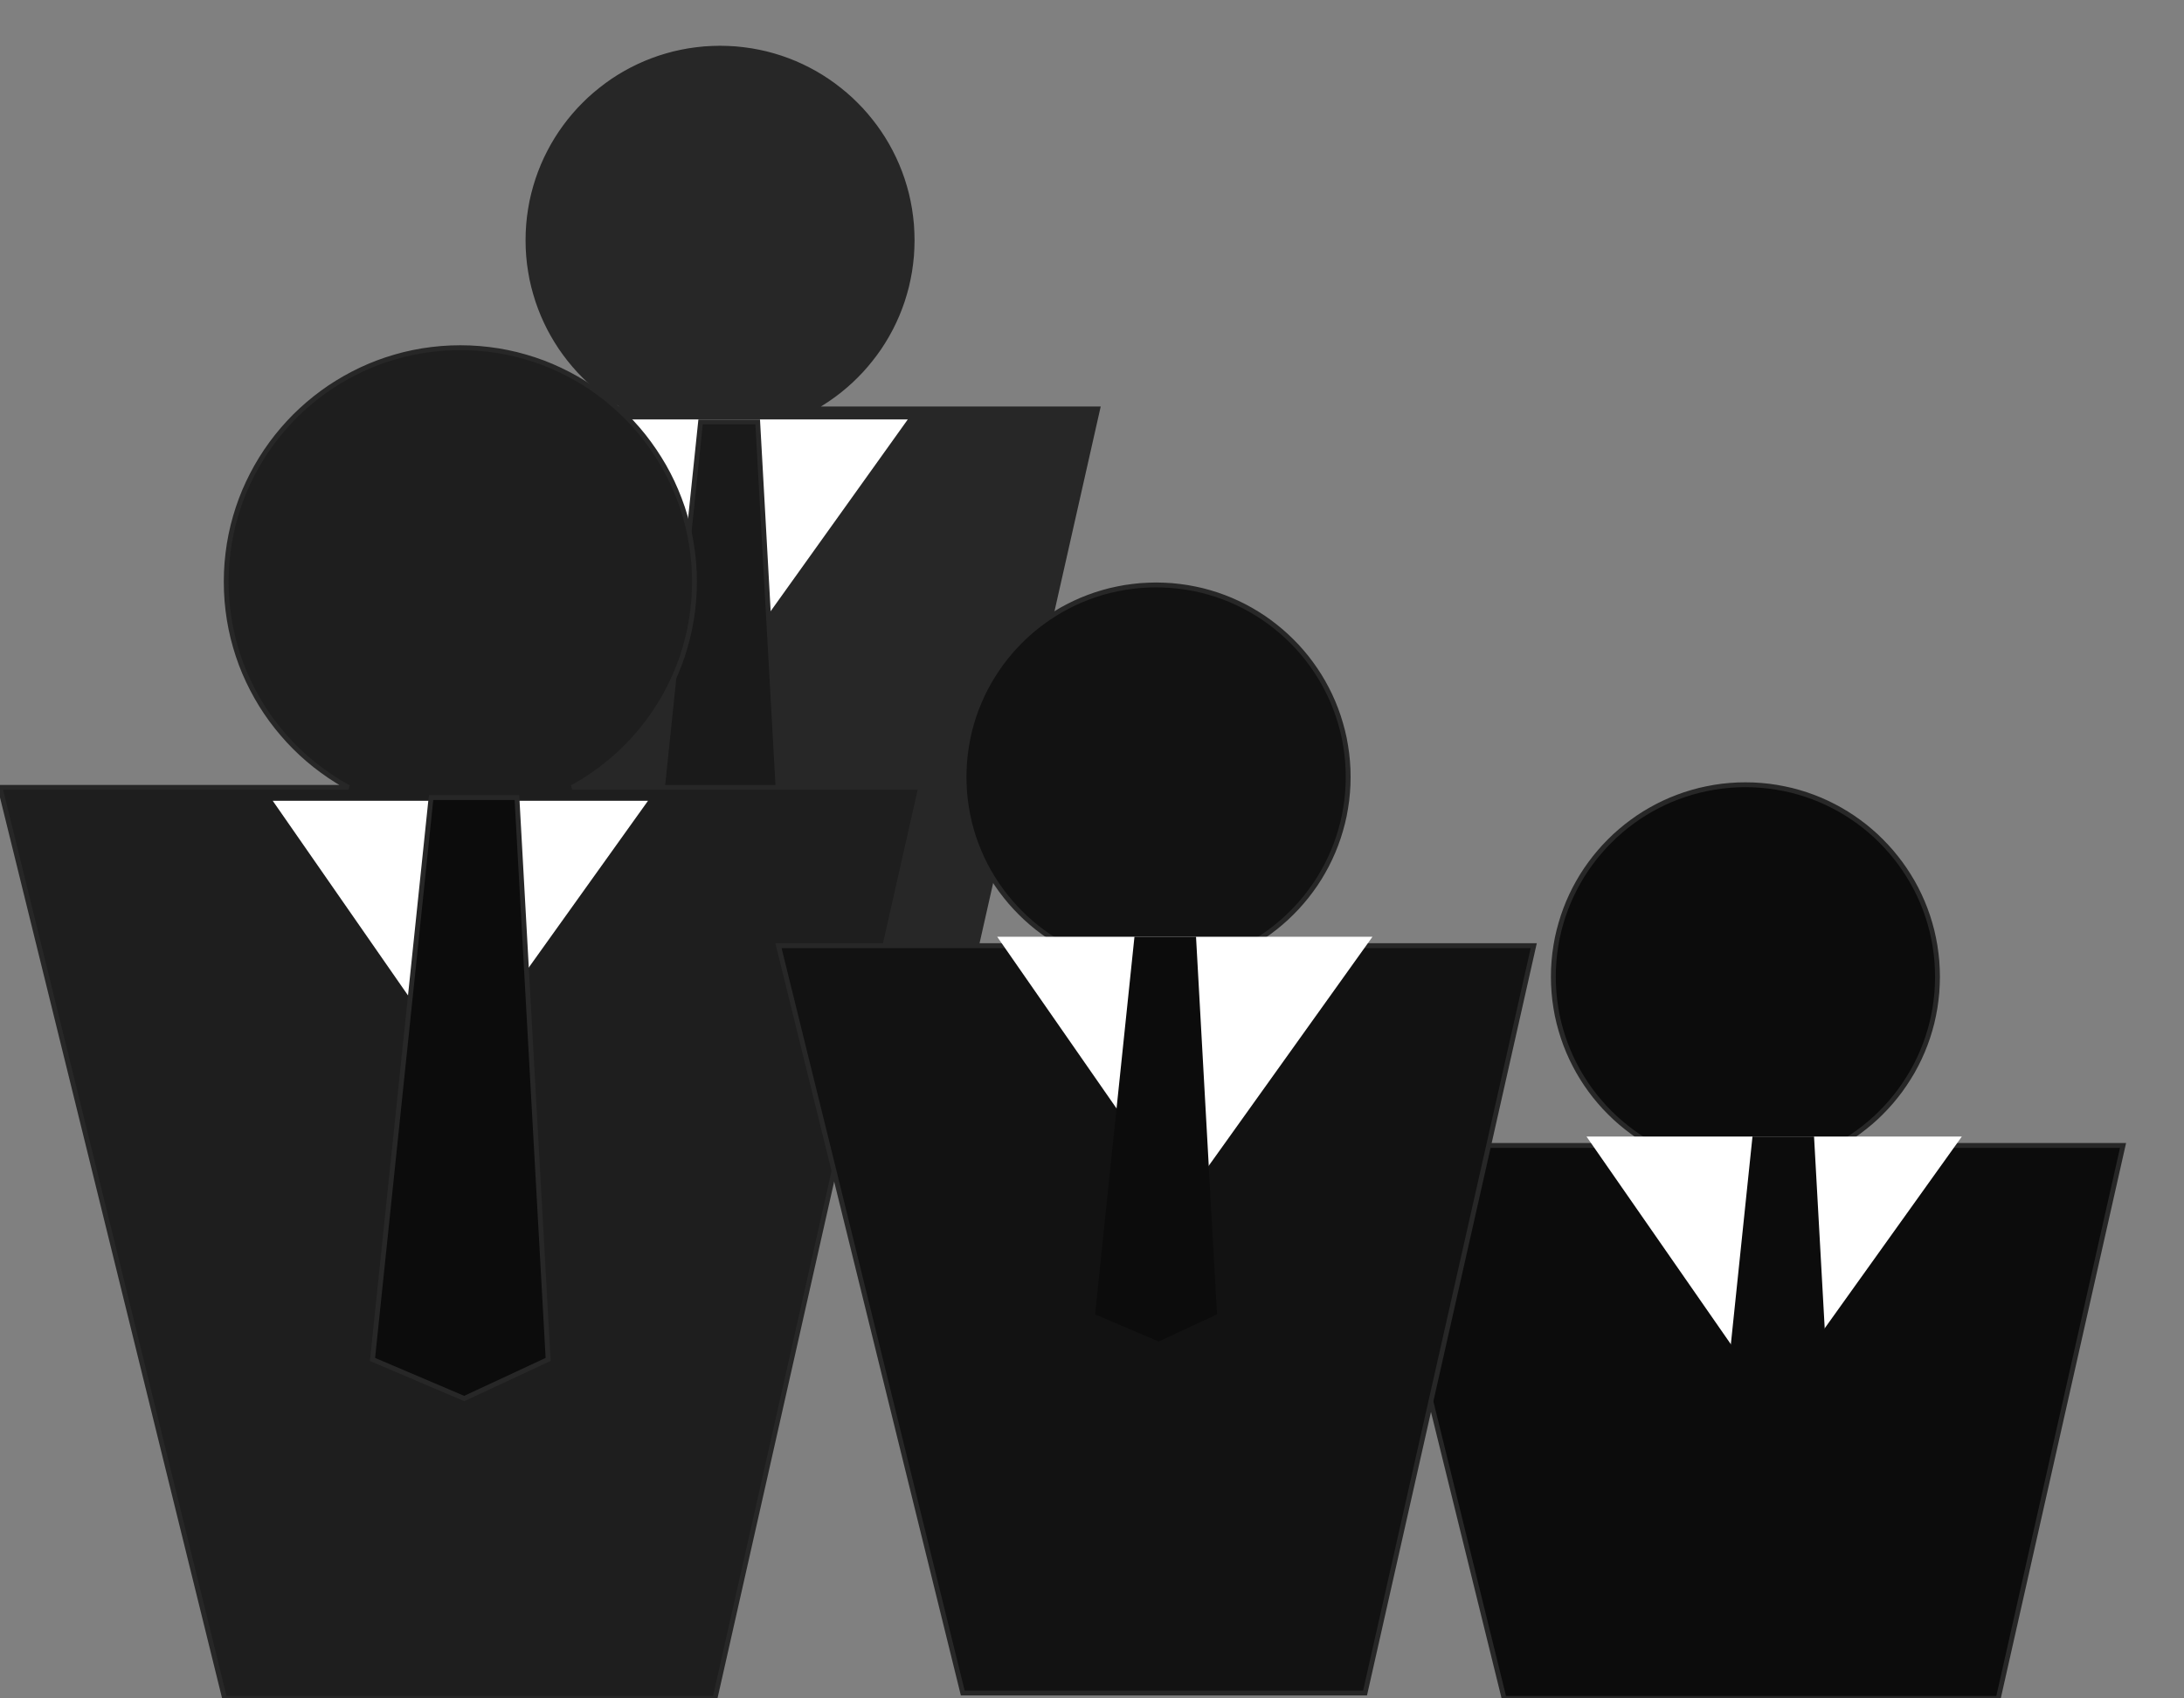 <?xml version="1.0" encoding="UTF-8" standalone="no"?>
<!DOCTYPE svg PUBLIC "-//W3C//DTD SVG 1.1//EN" "http://www.w3.org/Graphics/SVG/1.1/DTD/svg11.dtd">
<svg version="1.1" xmlns="http://www.w3.org/2000/svg" xmlns:xlink="http://www.w3.org/1999/xlink" preserveAspectRatio="xMidYMid meet" viewBox="0 0 450 350" width="450" height="350"><rect x="0" y="0" width="450" height="350" fill="#808080" stroke="none"/><defs><path d="M153.2 10.23L154.78 10.45L156.34 10.74L157.87 11.08L159.38 11.49L160.87 11.95L162.33 12.47L163.76 13.04L165.17 13.67L166.54 14.35L167.89 15.08L169.2 15.86L170.48 16.69L171.73 17.57L172.94 18.5L174.11 19.46L175.25 20.47L176.34 21.53L177.4 22.62L178.41 23.76L179.37 24.93L180.3 26.14L181.18 27.39L182.01 28.67L182.79 29.98L183.52 31.33L184.2 32.7L184.83 34.11L185.4 35.54L185.92 37L186.38 38.49L186.79 40L187.13 41.53L187.42 43.09L187.64 44.67L187.81 46.26L187.9 47.88L187.94 49.51L187.9 51.14L187.81 52.75L187.64 54.34L187.42 55.92L187.13 57.48L186.79 59.01L186.38 60.52L185.92 62.01L185.4 63.47L184.83 64.9L184.2 66.31L183.52 67.69L182.79 69.03L182.01 70.34L181.18 71.63L180.3 72.87L179.37 74.08L178.41 75.25L177.4 76.39L176.34 77.48L175.25 78.54L174.11 79.55L172.94 80.52L171.73 81.44L170.48 82.32L169.2 83.15L167.89 83.93L167.27 84.27L226.17 84.27L191.41 238.28L108.52 238.28L70.55 84.27L129.46 84.27L128.84 83.93L127.52 83.15L126.24 82.32L125 81.44L123.79 80.52L122.62 79.55L121.48 78.54L120.39 77.48L119.33 76.39L118.32 75.25L117.35 74.08L116.43 72.87L115.55 71.63L114.72 70.34L113.94 69.03L113.21 67.69L112.53 66.31L111.9 64.9L111.33 63.47L110.81 62.01L110.35 60.52L109.94 59.01L109.59 57.48L109.31 55.92L109.08 54.34L108.92 52.75L108.82 51.14L108.79 49.51L108.82 47.88L108.92 46.26L109.08 44.67L109.31 43.09L109.59 41.53L109.94 40L110.35 38.49L110.81 37L111.33 35.54L111.9 34.11L112.53 32.7L113.21 31.33L113.94 29.98L114.72 28.67L115.55 27.39L116.43 26.14L117.35 24.93L118.32 23.76L119.33 22.62L120.39 21.53L121.48 20.47L122.62 19.46L123.79 18.5L125 17.57L126.24 16.69L127.52 15.86L128.84 15.08L130.18 14.35L131.56 13.67L132.97 13.04L134.4 12.47L135.86 11.95L137.35 11.49L138.86 11.08L140.39 10.74L141.95 10.45L143.52 10.23L145.12 10.06L146.73 9.97L148.36 9.93L149.99 9.97L151.61 10.06L151.61 10.06L153.2 10.23Z" id="b3wrlZncdh"></path><path d="M186.07 86.94L147.83 140.42L110.66 86.94L186.07 86.94Z" id="a26YH2obnJ"></path><path d="M160.4 163.95L156.12 86.94L144.35 86.94L136.33 163.95L148.9 169.3L160.4 163.95Z" id="bhpqIRuwT"></path><path d="M256.15 270.55L251.88 193.54L240.11 193.54L232.09 270.55L244.66 275.9L256.15 270.55Z" id="b57DWUz3HL"></path><path d="M140.8 165.52L94.2 230.71L48.89 165.52L140.8 165.52Z" id="b3lLAcWujB"></path><path d="M109.51 259.39L104.3 165.52L89.96 165.52L80.18 259.39L95.5 265.91L109.51 259.39Z" id="b1rRgAoNxP"></path><path d="M364.47 162.01L366.05 162.24L367.61 162.53L369.14 162.87L370.65 163.28L372.14 163.74L373.6 164.26L375.03 164.83L376.44 165.46L377.81 166.14L379.16 166.87L380.47 167.65L381.75 168.48L383 169.36L384.21 170.28L385.38 171.25L386.52 172.26L387.61 173.32L388.66 174.41L389.68 175.55L390.64 176.72L391.57 177.93L392.44 179.17L393.27 180.45L394.06 181.77L394.79 183.11L395.47 184.49L396.1 185.9L396.67 187.33L397.19 188.79L397.65 190.28L398.06 191.79L398.4 193.32L398.69 194.88L398.91 196.45L399.08 198.05L399.17 199.66L399.21 201.29L399.17 202.92L399.08 204.54L398.91 206.13L398.69 207.71L398.4 209.27L398.06 210.8L397.65 212.31L397.19 213.8L396.67 215.26L396.1 216.69L395.47 218.1L394.79 219.47L394.06 220.82L393.27 222.13L392.44 223.41L391.57 224.66L390.64 225.87L389.68 227.04L388.66 228.18L387.61 229.27L386.52 230.33L385.38 231.34L384.21 232.3L383 233.23L381.75 234.11L380.47 234.94L379.16 235.72L378.54 236.05L437.44 236.05L411.73 350L309.91 350L281.82 236.05L340.73 236.05L340.11 235.72L338.79 234.94L337.51 234.11L336.27 233.23L335.06 232.3L333.89 231.34L332.75 230.33L331.66 229.27L330.6 228.18L329.59 227.04L328.62 225.87L327.7 224.66L326.82 223.41L325.99 222.13L325.21 220.82L324.48 219.47L323.8 218.1L323.17 216.69L322.6 215.26L322.08 213.8L321.62 212.31L321.21 210.8L320.86 209.27L320.58 207.71L320.35 206.13L320.19 204.54L320.09 202.92L320.06 201.29L320.09 199.66L320.19 198.05L320.35 196.45L320.58 194.88L320.86 193.32L321.21 191.79L321.62 190.28L322.08 188.79L322.6 187.33L323.17 185.9L323.8 184.49L324.48 183.11L325.21 181.77L325.99 180.45L326.82 179.17L327.7 177.93L328.62 176.72L329.59 175.55L330.6 174.41L331.66 173.32L332.75 172.26L333.89 171.25L335.06 170.28L336.27 169.36L337.51 168.48L338.79 167.65L340.11 166.87L341.45 166.14L342.83 165.46L344.24 164.83L345.67 164.26L347.13 163.74L348.62 163.28L350.13 162.87L351.66 162.53L353.22 162.24L354.79 162.01L356.39 161.85L358 161.75L359.63 161.72L361.26 161.75L362.88 161.85L362.88 161.85L364.47 162.01Z" id="b23EqYDE4V"></path><path d="M403.25 234.72L365.01 288.2L327.85 234.72L403.25 234.72Z" id="a6UduGm1HC"></path><path d="M377.58 311.73L373.3 234.72L361.54 234.72L353.52 311.73L366.08 317.07L377.58 311.73Z" id="c1gL9XEXlG"></path><path d="M100.75 72.01L102.67 72.28L104.56 72.63L106.43 73.05L108.28 73.55L110.09 74.11L111.87 74.74L113.62 75.44L115.33 76.21L117.01 77.04L118.65 77.93L120.25 78.88L121.81 79.89L123.33 80.96L124.8 82.09L126.23 83.27L127.62 84.5L128.95 85.78L130.24 87.12L131.47 88.5L132.65 89.93L133.77 91.41L134.84 92.93L135.85 94.49L136.81 96.09L137.7 97.73L138.53 99.41L139.29 101.12L139.99 102.87L140.63 104.65L141.19 106.46L141.68 108.3L142.11 110.17L142.45 112.07L142.73 113.99L142.93 115.93L143.05 117.9L143.09 119.89L143.05 121.88L142.93 123.84L142.73 125.79L142.45 127.71L142.11 129.6L141.68 131.47L141.19 133.32L140.63 135.13L139.99 136.91L139.29 138.66L138.53 140.37L137.7 142.05L136.81 143.69L135.85 145.29L134.84 146.85L133.77 148.37L132.65 149.84L131.47 151.27L130.24 152.66L128.95 153.99L127.62 155.28L126.23 156.51L124.8 157.69L123.33 158.81L121.81 159.88L120.25 160.9L118.65 161.85L117.89 162.26L189.7 162.26L147.32 350L46.28 350L0 162.26L71.81 162.26L71.05 161.85L69.45 160.9L67.88 159.88L66.37 158.81L64.89 157.69L63.46 156.51L62.08 155.28L60.74 153.99L59.46 152.66L58.23 151.27L57.05 149.84L55.92 148.37L54.85 146.85L53.84 145.29L52.89 143.69L52 142.05L51.17 140.37L50.4 138.66L49.7 136.91L49.07 135.13L48.51 133.32L48.01 131.47L47.59 129.6L47.24 127.71L46.97 125.79L46.77 123.84L46.65 121.88L46.61 119.89L46.65 117.9L46.77 115.93L46.97 113.99L47.24 112.07L47.59 110.17L48.01 108.3L48.51 106.46L49.07 104.65L49.7 102.87L50.4 101.12L51.17 99.41L52 97.73L52.89 96.09L53.84 94.49L54.85 92.93L55.92 91.41L57.05 89.93L58.23 88.5L59.46 87.12L60.74 85.78L62.08 84.5L63.46 83.27L64.89 82.09L66.37 80.96L67.88 79.89L69.45 78.88L71.05 77.93L72.69 77.04L74.36 76.21L76.08 75.44L77.83 74.74L79.61 74.11L81.42 73.55L83.26 73.05L85.13 72.63L87.03 72.28L88.95 72.01L90.89 71.81L92.86 71.69L94.85 71.65L96.83 71.69L98.8 71.81L98.8 71.81L100.75 72.01Z" id="a2aoIEExWO"></path><path d="M243.05 120.84L244.62 121.06L246.18 121.35L247.71 121.69L249.22 122.1L250.71 122.56L252.17 123.08L253.6 123.65L255.01 124.28L256.39 124.96L257.73 125.69L259.05 126.48L260.33 127.3L261.57 128.18L262.78 129.11L263.95 130.07L265.09 131.09L266.18 132.14L267.24 133.23L268.25 134.37L269.22 135.54L270.14 136.75L271.02 138L271.85 139.28L272.63 140.59L273.36 141.94L274.04 143.31L274.67 144.72L275.24 146.15L275.76 147.61L276.22 149.1L276.63 150.61L276.98 152.14L277.26 153.7L277.49 155.28L277.65 156.87L277.75 158.49L277.78 160.12L277.75 161.75L277.65 163.36L277.49 164.96L277.26 166.53L276.98 168.09L276.63 169.62L276.22 171.13L275.76 172.62L275.24 174.08L274.67 175.51L274.04 176.92L273.36 178.3L272.63 179.64L271.85 180.96L271.02 182.24L270.14 183.48L269.22 184.69L268.25 185.86L267.24 187L266.18 188.09L265.09 189.15L263.95 190.16L262.78 191.13L261.57 192.05L260.33 192.93L259.05 193.76L257.73 194.54L257.11 194.88L316.02 194.88L281.26 348.89L198.37 348.89L160.4 194.88L219.3 194.88L218.68 194.54L217.37 193.76L216.09 192.93L214.84 192.05L213.63 191.13L212.46 190.16L211.32 189.15L210.23 188.09L209.18 187L208.16 185.86L207.2 184.69L206.27 183.48L205.4 182.24L204.57 180.96L203.78 179.64L203.05 178.3L202.37 176.92L201.75 175.51L201.17 174.08L200.65 172.62L200.19 171.13L199.78 169.62L199.44 168.09L199.15 166.53L198.93 164.96L198.76 163.36L198.67 161.75L198.63 160.12L198.67 158.49L198.76 156.87L198.93 155.28L199.15 153.7L199.44 152.14L199.78 150.61L200.19 149.1L200.65 147.61L201.17 146.15L201.75 144.72L202.37 143.31L203.05 141.94L203.78 140.59L204.57 139.28L205.4 138L206.27 136.75L207.2 135.54L208.16 134.37L209.18 133.23L210.23 132.14L211.32 131.09L212.46 130.07L213.63 129.11L214.84 128.18L216.09 127.3L217.37 126.48L218.68 125.69L220.03 124.96L221.4 124.28L222.81 123.65L224.24 123.08L225.7 122.56L227.19 122.1L228.7 121.69L230.24 121.35L231.79 121.06L233.37 120.84L234.96 120.67L236.58 120.58L238.21 120.54L239.84 120.58L241.45 120.67L241.45 120.67L243.05 120.84Z" id="m19HtLfxGz"></path><path d="M281.82 193.54L243.59 247.02L206.42 193.54L281.82 193.54Z" id="bUU3wOEdi"></path><path d="M250.24 270.55L245.96 193.54L234.2 193.54L226.17 270.55L238.74 275.9L250.24 270.55Z" id="cw8oYom3h"></path><path d="M132.55 165.52L94.31 219L57.15 165.52L132.55 165.52Z" id="ct1d3ktSy"></path><path d="M112.94 280.15L106.51 164.36L88.82 164.36L76.75 280.15L95.65 288.2L112.94 280.15Z" id="d1N7AhxHBM"></path></defs><g><g><g><use xlink:href="#b3wrlZncdh" opacity="1" fill="#272727" fill-opacity="1"></use><g><use xlink:href="#b3wrlZncdh" opacity="1" fill-opacity="0" stroke="#272727" stroke-width="1" stroke-opacity="1"></use></g></g><g><use xlink:href="#a26YH2obnJ" opacity="1" fill="#ffffff" fill-opacity="1"></use><g><use xlink:href="#a26YH2obnJ" opacity="1" fill-opacity="0" stroke="#ffffff" stroke-width="1" stroke-opacity="1"></use></g></g><g><use xlink:href="#bhpqIRuwT" opacity="1" fill="#1a1a1a" fill-opacity="1"></use><g><use xlink:href="#bhpqIRuwT" opacity="1" fill-opacity="0" stroke="#272727" stroke-width="1" stroke-opacity="1"></use></g></g><g><use xlink:href="#b57DWUz3HL" opacity="1" fill="#1a1a1a" fill-opacity="1"></use><g><use xlink:href="#b57DWUz3HL" opacity="1" fill-opacity="0" stroke="#272727" stroke-width="1" stroke-opacity="1"></use></g></g><g><use xlink:href="#b3lLAcWujB" opacity="1" fill="#ffffff" fill-opacity="1"></use><g><use xlink:href="#b3lLAcWujB" opacity="1" fill-opacity="0" stroke="#ffffff" stroke-width="1" stroke-opacity="1"></use></g></g><g><use xlink:href="#b1rRgAoNxP" opacity="1" fill="#272727" fill-opacity="1"></use><g><use xlink:href="#b1rRgAoNxP" opacity="1" fill-opacity="0" stroke="#272727" stroke-width="1" stroke-opacity="1"></use></g></g><g><use xlink:href="#b23EqYDE4V" opacity="1" fill="#0c0c0c" fill-opacity="1"></use><g><use xlink:href="#b23EqYDE4V" opacity="1" fill-opacity="0" stroke="#272727" stroke-width="1" stroke-opacity="1"></use></g></g><g><use xlink:href="#a6UduGm1HC" opacity="1" fill="#ffffff" fill-opacity="1"></use><g><use xlink:href="#a6UduGm1HC" opacity="1" fill-opacity="0" stroke="#ffffff" stroke-width="1" stroke-opacity="1"></use></g></g><g><use xlink:href="#c1gL9XEXlG" opacity="1" fill="#0c0c0c" fill-opacity="1"></use><g><use xlink:href="#c1gL9XEXlG" opacity="1" fill-opacity="0" stroke="#0c0c0c" stroke-width="1" stroke-opacity="1"></use></g></g><g><use xlink:href="#a2aoIEExWO" opacity="1" fill="#1e1e1e" fill-opacity="1"></use><g><use xlink:href="#a2aoIEExWO" opacity="1" fill-opacity="0" stroke="#272727" stroke-width="1" stroke-opacity="1"></use></g></g><g><use xlink:href="#m19HtLfxGz" opacity="1" fill="#121212" fill-opacity="1"></use><g><use xlink:href="#m19HtLfxGz" opacity="1" fill-opacity="0" stroke="#272727" stroke-width="1" stroke-opacity="1"></use></g></g><g><use xlink:href="#bUU3wOEdi" opacity="1" fill="#ffffff" fill-opacity="1"></use><g><use xlink:href="#bUU3wOEdi" opacity="1" fill-opacity="0" stroke="#ffffff" stroke-width="1" stroke-opacity="1"></use></g></g><g><use xlink:href="#cw8oYom3h" opacity="1" fill="#0c0c0c" fill-opacity="1"></use><g><use xlink:href="#cw8oYom3h" opacity="1" fill-opacity="0" stroke="#0c0c0c" stroke-width="1" stroke-opacity="1"></use></g></g><g><use xlink:href="#ct1d3ktSy" opacity="1" fill="#ffffff" fill-opacity="1"></use><g><use xlink:href="#ct1d3ktSy" opacity="1" fill-opacity="0" stroke="#ffffff" stroke-width="1" stroke-opacity="1"></use></g></g><g><use xlink:href="#d1N7AhxHBM" opacity="1" fill="#0c0c0c" fill-opacity="1"></use><g><use xlink:href="#d1N7AhxHBM" opacity="1" fill-opacity="0" stroke="#272727" stroke-width="1" stroke-opacity="1"></use></g></g></g></g></svg>